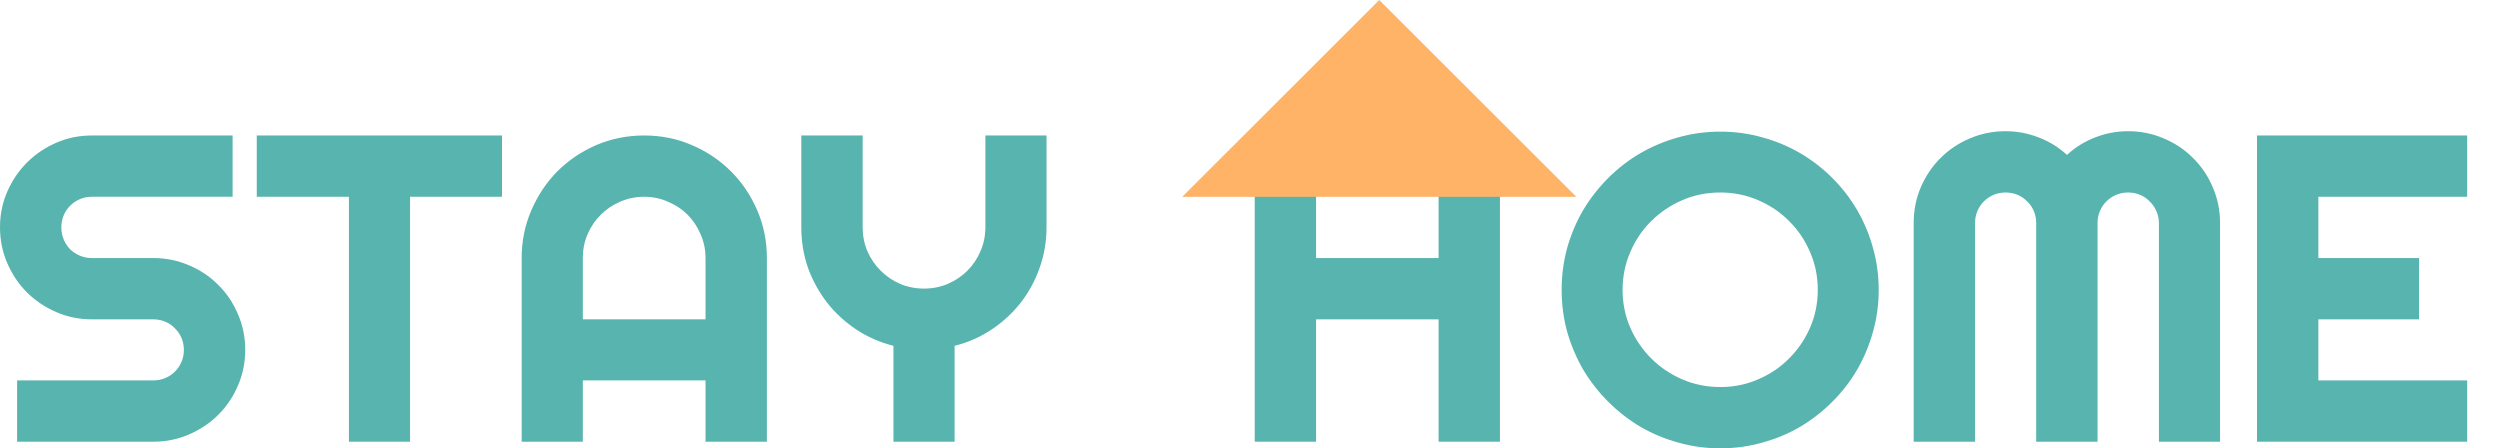 <svg width="329" height="59" viewBox="0 0 329 59" fill="none" xmlns="http://www.w3.org/2000/svg">
<path d="M0 29.913C0 28.246 0.319 26.681 0.957 25.22C1.594 23.759 2.457 22.485 3.545 21.398C4.652 20.292 5.937 19.421 7.4 18.784C8.863 18.147 10.429 17.829 12.098 17.829H30.611V25.894H12.098C11.536 25.894 11.01 25.997 10.523 26.203C10.035 26.41 9.604 26.7 9.228 27.075C8.872 27.431 8.591 27.852 8.384 28.339C8.178 28.826 8.075 29.351 8.075 29.913C8.075 30.475 8.178 31.009 8.384 31.515C8.591 32.002 8.872 32.433 9.228 32.808C9.604 33.164 10.035 33.445 10.523 33.651C11.01 33.857 11.536 33.96 12.098 33.96H20.173C21.843 33.96 23.409 34.279 24.872 34.916C26.354 35.534 27.639 36.396 28.726 37.501C29.833 38.588 30.696 39.871 31.315 41.351C31.953 42.812 32.272 44.377 32.272 46.044C32.272 47.712 31.953 49.276 31.315 50.738C30.696 52.199 29.833 53.482 28.726 54.588C27.639 55.674 26.354 56.536 24.872 57.173C23.409 57.81 21.843 58.129 20.173 58.129H2.251V50.063H20.173C20.736 50.063 21.261 49.96 21.749 49.754C22.236 49.548 22.659 49.267 23.015 48.911C23.39 48.536 23.681 48.105 23.887 47.618C24.093 47.131 24.197 46.606 24.197 46.044C24.197 45.482 24.093 44.958 23.887 44.471C23.681 43.983 23.39 43.562 23.015 43.206C22.659 42.831 22.236 42.541 21.749 42.335C21.261 42.129 20.736 42.026 20.173 42.026H12.098C10.429 42.026 8.863 41.707 7.4 41.07C5.937 40.433 4.652 39.571 3.545 38.485C2.457 37.379 1.594 36.096 0.957 34.635C0.319 33.154 0 31.581 0 29.913Z" fill="#58B4AE"/>
<path d="M53.964 58.129H45.917V25.894H33.791V17.829H66.062V25.894H53.964V58.129Z" fill="#58B4AE"/>
<path d="M92.847 42.026V33.96C92.847 32.855 92.632 31.815 92.2 30.84C91.787 29.848 91.215 28.986 90.484 28.255C89.752 27.524 88.889 26.953 87.895 26.541C86.92 26.11 85.879 25.894 84.772 25.894C83.666 25.894 82.615 26.11 81.621 26.541C80.646 26.953 79.792 27.524 79.061 28.255C78.329 28.986 77.748 29.848 77.316 30.84C76.904 31.815 76.698 32.855 76.698 33.96V42.026H92.847ZM100.922 58.129H92.847V50.063H76.698V58.129H68.651V33.96C68.651 31.73 69.073 29.642 69.917 27.693C70.761 25.726 71.905 24.011 73.349 22.55C74.812 21.089 76.519 19.936 78.47 19.093C80.439 18.25 82.54 17.829 84.772 17.829C87.004 17.829 89.096 18.25 91.047 19.093C93.016 19.936 94.732 21.089 96.195 22.55C97.658 24.011 98.812 25.726 99.656 27.693C100.5 29.642 100.922 31.73 100.922 33.96V58.129Z" fill="#58B4AE"/>
<path d="M125.625 58.129H117.578V45.51C115.796 45.061 114.155 44.34 112.655 43.346C111.173 42.353 109.897 41.173 108.828 39.806C107.759 38.419 106.924 36.892 106.324 35.225C105.743 33.538 105.452 31.768 105.452 29.913V17.829H113.527V29.913C113.527 31.018 113.733 32.068 114.146 33.061C114.577 34.035 115.159 34.887 115.89 35.618C116.622 36.349 117.475 36.93 118.451 37.361C119.445 37.773 120.495 37.979 121.602 37.979C122.708 37.979 123.749 37.773 124.725 37.361C125.719 36.93 126.582 36.349 127.313 35.618C128.045 34.887 128.617 34.035 129.03 33.061C129.461 32.068 129.677 31.018 129.677 29.913V17.829H137.723V29.913C137.723 31.768 137.423 33.538 136.823 35.225C136.242 36.892 135.416 38.419 134.347 39.806C133.278 41.173 132.003 42.353 130.521 43.346C129.039 44.34 127.407 45.061 125.625 45.51V58.129Z" fill="#58B4AE"/>
<path d="M173.197 58.129H165.122V17.829H173.197V33.96H189.318V17.829H197.393V58.129H189.318V42.026H173.197V58.129Z" fill="#58B4AE"/>
<path d="M247.238 38.147C247.238 40.058 246.985 41.904 246.478 43.684C245.991 45.445 245.297 47.103 244.396 48.658C243.496 50.194 242.408 51.599 241.133 52.873C239.857 54.148 238.45 55.243 236.912 56.162C235.374 57.061 233.714 57.754 231.932 58.241C230.151 58.747 228.303 59 226.39 59C224.477 59 222.629 58.747 220.847 58.241C219.084 57.754 217.424 57.061 215.867 56.162C214.329 55.243 212.922 54.148 211.647 52.873C210.371 51.599 209.274 50.194 208.355 48.658C207.455 47.103 206.751 45.445 206.245 43.684C205.757 41.904 205.513 40.058 205.513 38.147C205.513 36.236 205.757 34.391 206.245 32.611C206.751 30.831 207.455 29.173 208.355 27.637C209.274 26.1 210.371 24.695 211.647 23.421C212.922 22.147 214.329 21.061 215.867 20.161C217.424 19.262 219.084 18.569 220.847 18.082C222.629 17.576 224.477 17.323 226.39 17.323C228.303 17.323 230.151 17.576 231.932 18.082C233.714 18.569 235.374 19.262 236.912 20.161C238.45 21.061 239.857 22.147 241.133 23.421C242.408 24.695 243.496 26.1 244.396 27.637C245.297 29.173 245.991 30.831 246.478 32.611C246.985 34.391 247.238 36.236 247.238 38.147ZM239.22 38.147C239.22 36.386 238.882 34.728 238.207 33.173C237.531 31.599 236.612 30.241 235.449 29.098C234.305 27.936 232.945 27.018 231.37 26.344C229.813 25.669 228.153 25.332 226.39 25.332C224.608 25.332 222.938 25.669 221.382 26.344C219.825 27.018 218.465 27.936 217.302 29.098C216.139 30.241 215.22 31.599 214.545 33.173C213.869 34.728 213.532 36.386 213.532 38.147C213.532 39.908 213.869 41.567 214.545 43.122C215.22 44.658 216.139 46.007 217.302 47.169C218.465 48.33 219.825 49.248 221.382 49.923C222.938 50.597 224.608 50.934 226.39 50.934C228.153 50.934 229.813 50.597 231.37 49.923C232.945 49.248 234.305 48.33 235.449 47.169C236.612 46.007 237.531 44.658 238.207 43.122C238.882 41.567 239.22 39.908 239.22 38.147Z" fill="#58B4AE"/>
<path d="M292.159 58.129H284.113V29.351C284.113 28.789 284 28.264 283.775 27.777C283.569 27.29 283.278 26.869 282.903 26.513C282.546 26.138 282.124 25.848 281.637 25.641C281.149 25.435 280.624 25.332 280.061 25.332C279.498 25.332 278.973 25.435 278.485 25.641C277.998 25.848 277.566 26.138 277.191 26.513C276.835 26.869 276.554 27.29 276.347 27.777C276.141 28.264 276.038 28.789 276.038 29.351V58.129H267.963V29.351C267.963 28.789 267.86 28.264 267.653 27.777C267.447 27.29 267.156 26.869 266.781 26.513C266.425 26.138 266.003 25.848 265.515 25.641C265.027 25.435 264.502 25.332 263.939 25.332C263.377 25.332 262.851 25.435 262.364 25.641C261.876 25.848 261.445 26.138 261.07 26.513C260.713 26.869 260.432 27.29 260.226 27.777C260.019 28.264 259.916 28.789 259.916 29.351V58.129H251.841V29.351C251.841 27.684 252.151 26.119 252.77 24.658C253.407 23.178 254.27 21.894 255.358 20.808C256.465 19.702 257.75 18.84 259.213 18.222C260.694 17.585 262.27 17.267 263.939 17.267C265.44 17.267 266.884 17.538 268.272 18.082C269.66 18.606 270.908 19.374 272.014 20.386C273.121 19.374 274.359 18.606 275.728 18.082C277.116 17.538 278.561 17.267 280.061 17.267C281.73 17.267 283.297 17.585 284.76 18.222C286.242 18.84 287.526 19.702 288.614 20.808C289.721 21.894 290.584 23.178 291.203 24.658C291.84 26.119 292.159 27.684 292.159 29.351V58.129Z" fill="#58B4AE"/>
<path d="M324.678 58.129H297.021V17.829H324.678V25.894H305.096V33.96H318.348V42.026H305.096V50.063H324.678V58.129Z" fill="#58B4AE"/>
<path fill-rule="evenodd" clip-rule="evenodd" d="M184.054 2.544L181.508 0L178.961 2.544L155.578 25.9H165.764H181.508H197.251H207.438L184.054 2.544Z" fill="#FFB367"/>
</svg>
